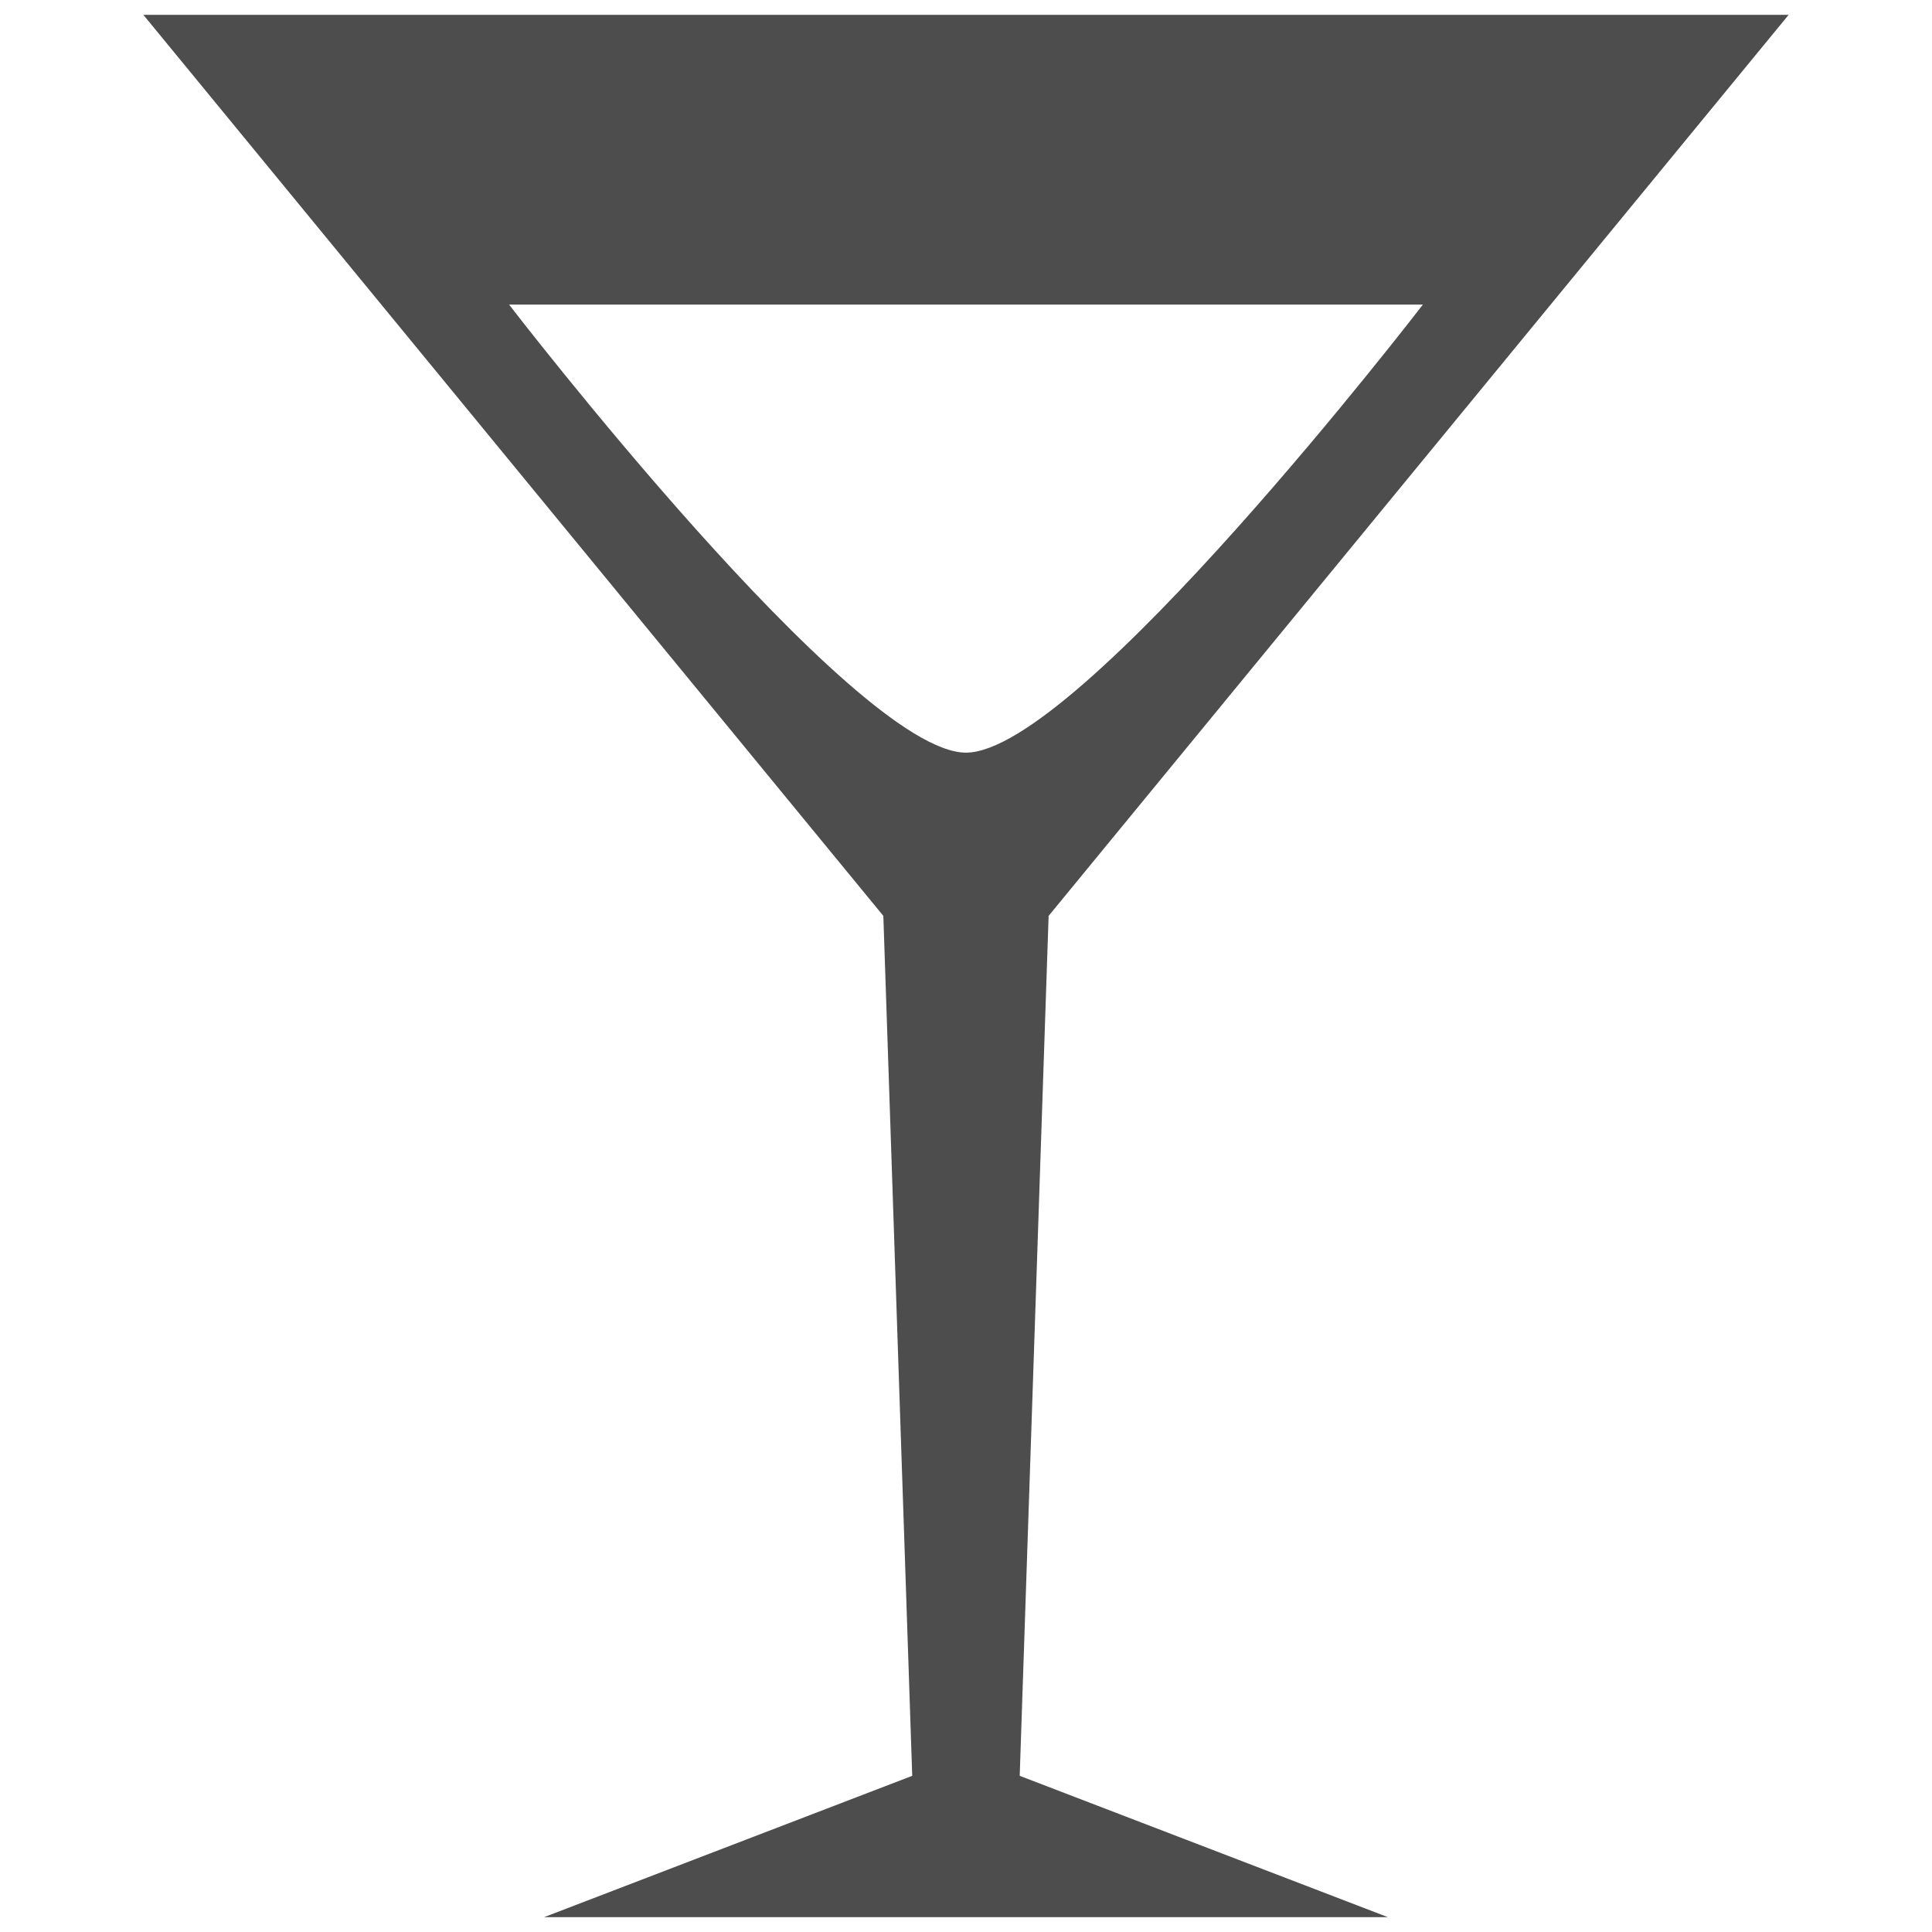 <?xml version="1.0" encoding="utf-8"?>
<!-- Generator: Adobe Illustrator 16.0.0, SVG Export Plug-In . SVG Version: 6.00 Build 0)  -->
<!DOCTYPE svg PUBLIC "-//W3C//DTD SVG 1.1//EN" "http://www.w3.org/Graphics/SVG/1.1/DTD/svg11.dtd">
<svg version="1.1" id="Layer_1" xmlns="http://www.w3.org/2000/svg" xmlns:xlink="http://www.w3.org/1999/xlink" x="0px" y="0px"
	 width="130px" height="130px" viewBox="0 0 130 130" enable-background="new 0 0 130 130" xml:space="preserve">
<rect fill="none" width="130" height="130"/>
<path fill="#4D4D4D" d="M70.559,61.628L120.352,1H9.648l49.79,60.628l1.944,57.863L36.615,129h56.77l-24.771-9.509L70.559,61.628z
	 M34.254,20.495h61.489c0,0-23.176,30.149-30.743,30.149C57.436,50.644,34.254,20.495,34.254,20.495z"/>
</svg>
